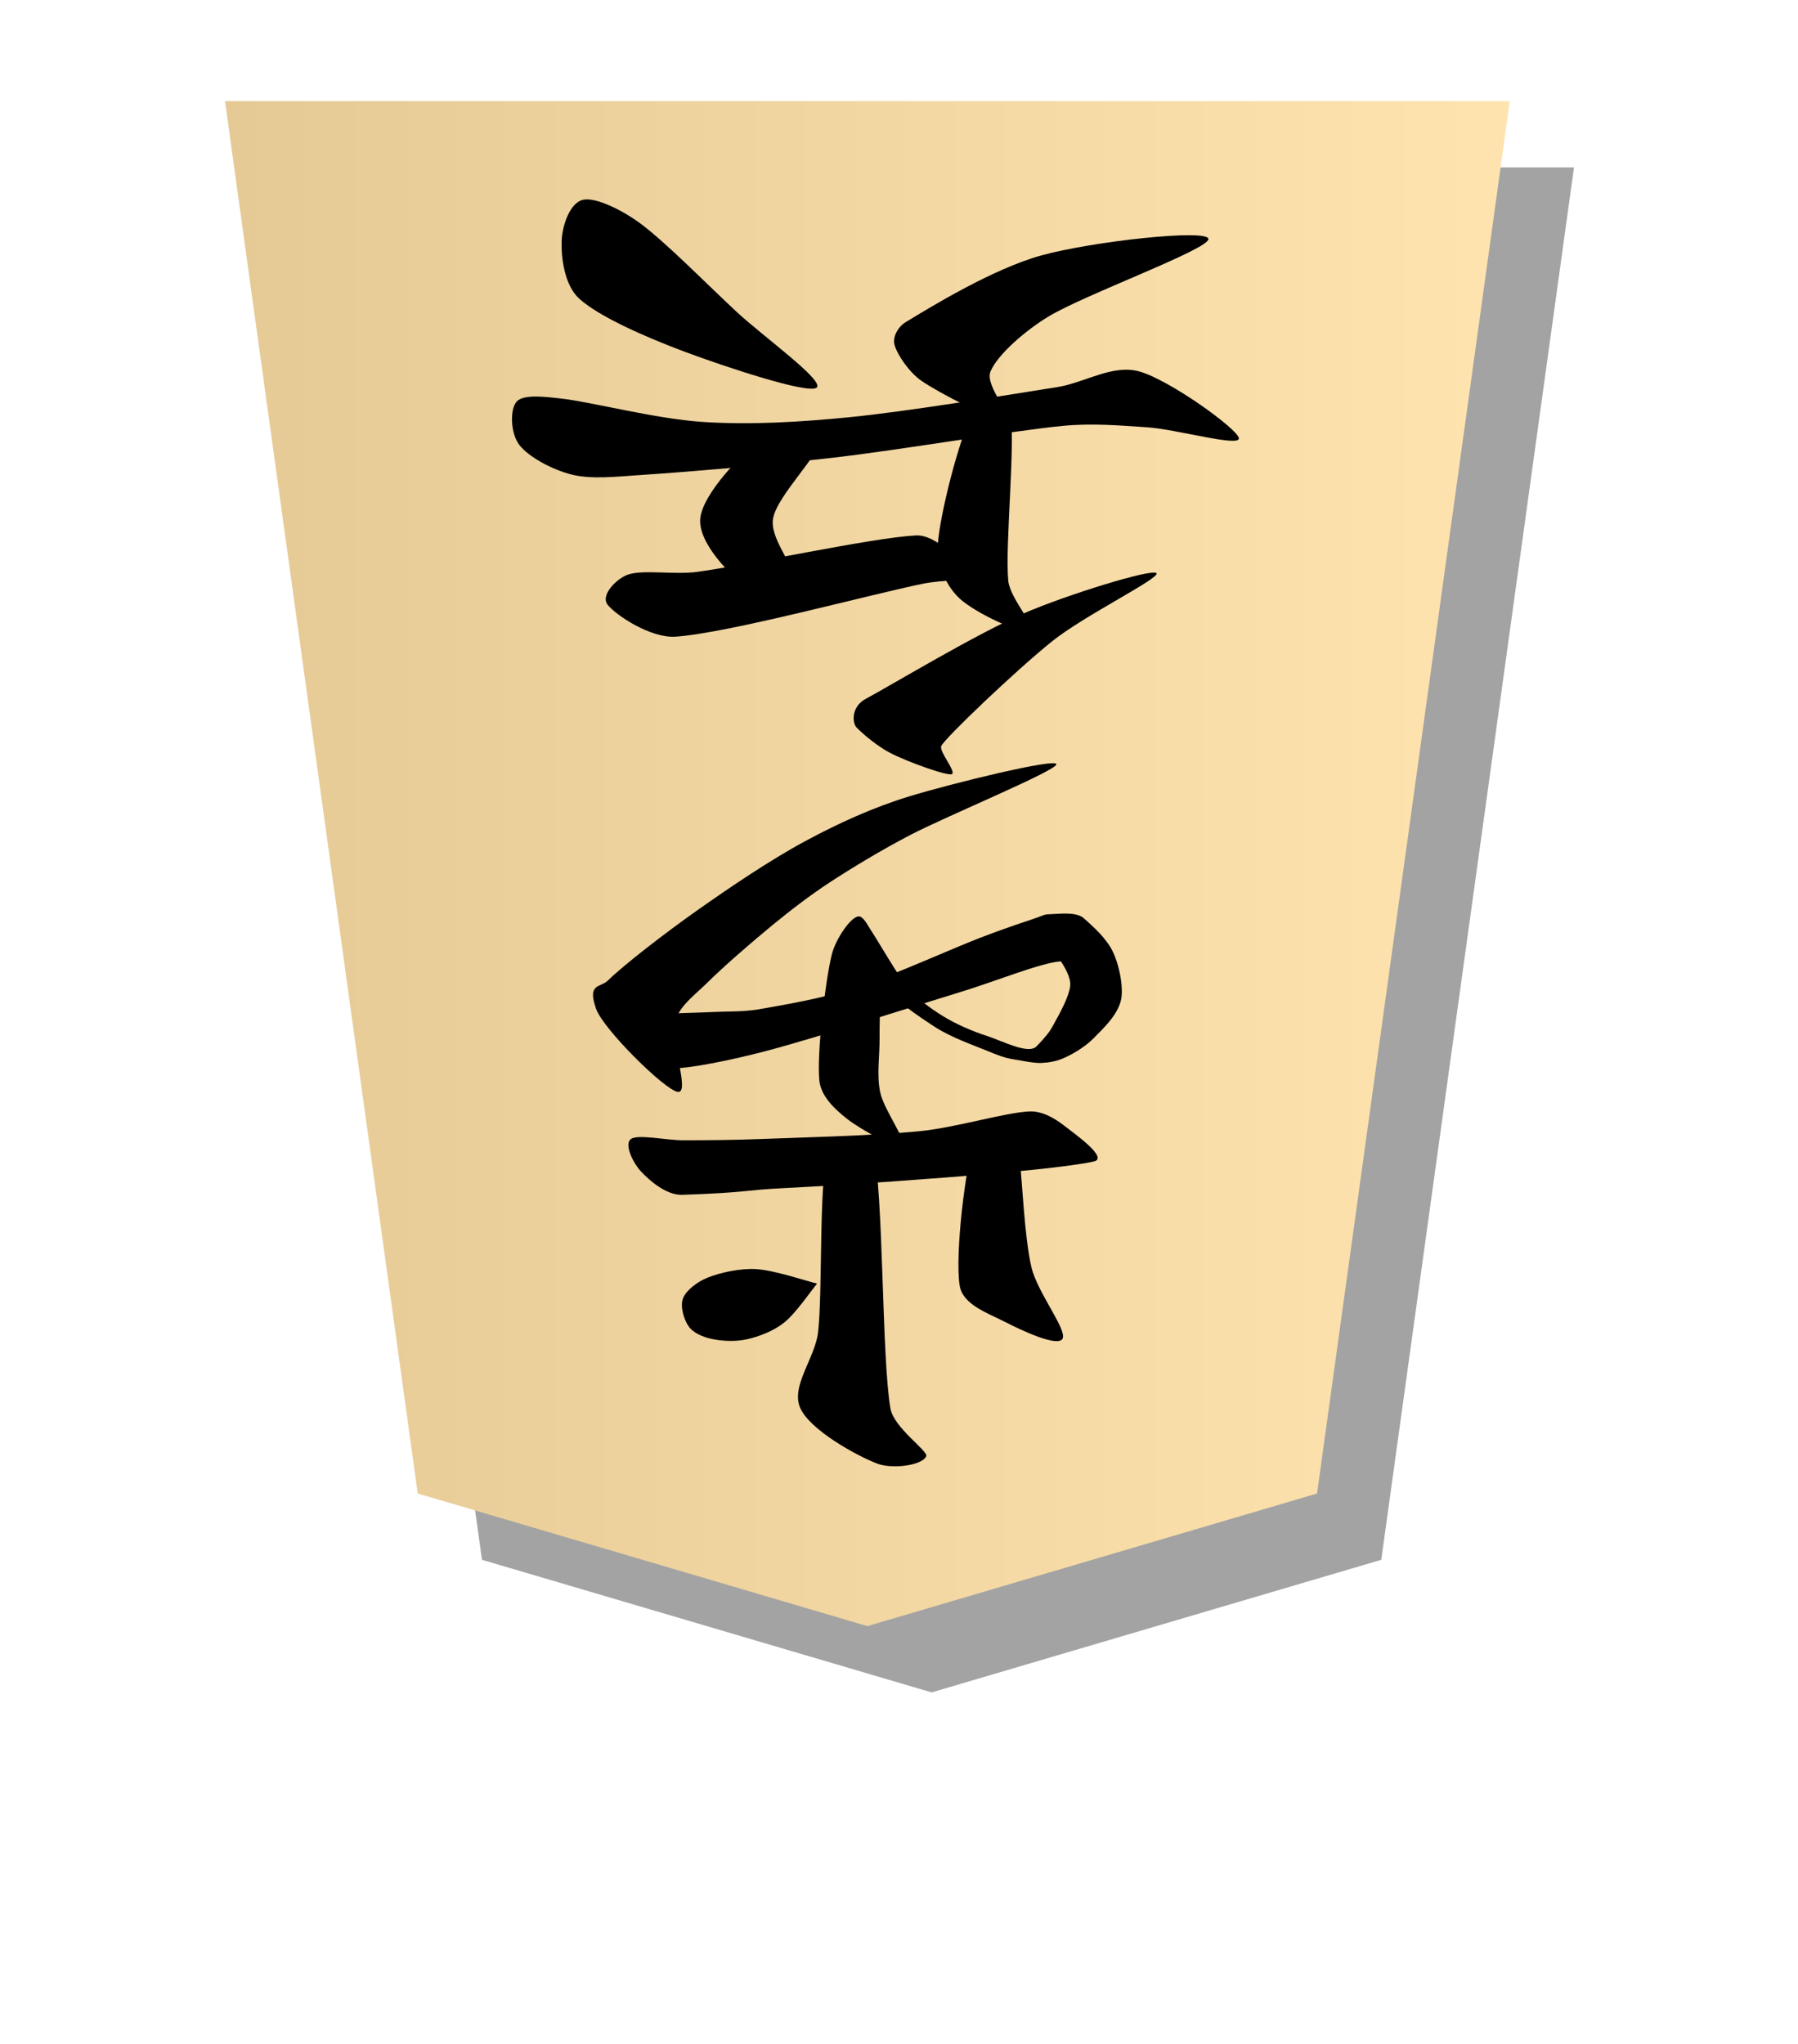 <?xml version="1.0" encoding="UTF-8" standalone="no"?>
<!DOCTYPE svg PUBLIC "-//W3C//DTD SVG 1.1//EN" "http://www.w3.org/Graphics/SVG/1.1/DTD/svg11.dtd">
<svg width="100%" height="100%" viewBox="0 0 220 250" version="1.1" 
  xmlns="http://www.w3.org/2000/svg" 
  xmlns:xlink="http://www.w3.org/1999/xlink" xml:space="preserve" 
  xmlns:serif="http://www.serif.com/" style="fill-rule:evenodd;clip-rule:evenodd;stroke-linejoin:round;stroke-miterlimit:2;">
  <g transform="matrix(-0.786,0,0,-0.811,192.591,207.004)">
    <filter id="drop-shadow">
      <feGaussianBlur in="SourceAlpha" stdDeviation="7"/>
    </filter>
    <defs>
      <linearGradient id="GradientOverlay">
        <stop offset="0%" stop-color="#fff"/>
        <stop offset="100%" stop-color="#000"/>
      </linearGradient>
    </defs>
    <path d="M30,20L30,20L100,0L170,20L170,20L200,230L0,230L30,20Z" filter="url(#drop-shadow)" opacity="0.6"/>
    <path d="M40,30L40,30L110,10L180,30L180,30L210,240L10,240L40,30Z" style="fill:rgb(255,225,167);"/>
    <path d="M40,30L40,30L110,10L180,30L180,30L210,240L10,240L40,30Z" style="fill:url(#GradientOverlay);" opacity="0.1"/>
  </g>
  <g transform="matrix(-1.136,0,0,-1.136,227.5,260.482)">
    <path d="M85.809,85.174C85.331,86.151 88.518,90.125 89.164,92.837C89.94,96.094 90.17,102.485 90.463,104.714C90.531,105.233 90.434,106.029 90.923,106.213C91.725,106.515 94.744,107.883 95.271,106.529C96.267,103.971 97.436,94.122 96.896,90.863C96.557,88.816 93.879,87.923 92.033,86.976C90.185,86.028 86.287,84.197 85.809,85.174Z"/>
    <g transform="matrix(1,0,0,1,0.655,0.603)">
      <path d="M85.01,107.514C86.063,108.333 87.383,109.079 88.716,109.027C91.299,108.925 96.535,107.309 100.508,106.906C105.401,106.408 113.813,106.207 118.07,106.043C120.728,105.941 123.786,105.921 126.05,105.922C127.919,105.923 130.895,106.606 131.655,106.052C132.414,105.499 131.419,103.486 130.604,102.602C129.683,101.601 127.85,99.991 126.127,100.048C119.174,100.279 119.577,100.556 114.987,100.78C108.384,101.103 86.786,102.516 81.79,103.638C80.151,104.006 83.855,106.616 85.01,107.514Z"/>
    </g>
    <g transform="matrix(1,0,0,1,-1.042,0.059)">
      <path d="M104.207,105.996C103.616,106.478 106.112,109.731 106.505,111.652C106.898,113.57 106.544,115.567 106.567,117.524C106.596,119.938 106.309,123.96 106.678,126.134C106.952,127.747 107.944,130.516 108.784,130.57C109.624,130.624 111.321,128.095 111.717,126.459C112.43,123.517 113.334,115.869 113.057,112.919C112.897,111.216 111.401,109.812 110.054,108.758C108.579,107.604 104.799,105.513 104.207,105.996Z"/>
    </g>
    <path d="M88.585,115.377C88.703,114.575 86.926,114.922 86.16,115.188C85.144,115.54 83.502,116.461 82.488,117.491C81.371,118.626 79.649,120.216 79.459,121.995C79.268,123.774 80.077,127.113 81.345,128.166C82.614,129.218 86.462,129.151 87.071,128.309C87.679,127.467 84.781,124.966 84.998,123.115C85.25,120.959 88.392,116.698 88.585,115.377Z"/>
    <g transform="matrix(1,0,0,1,1.147,-4.958)">
      <path d="M126.133,116.695C124.721,116.457 126.961,122.242 126.433,124.197C125.957,125.956 124.256,127.137 122.963,128.421C121.208,130.165 118.109,132.851 115.905,134.657C113.922,136.281 111.884,137.85 109.739,139.254C107.275,140.865 104.078,142.787 101.122,144.327C97.054,146.446 85.324,151.27 85.333,151.968C85.342,152.666 96.675,149.888 101.176,148.512C105.05,147.328 108.774,145.634 112.342,143.715C116.161,141.661 120.536,138.697 124.089,136.189C127.403,133.849 131.855,130.429 133.659,128.668C134.443,127.903 135.906,128.41 134.909,125.628C134.114,123.41 127.546,116.934 126.133,116.695Z"/>
    </g>
    <path d="M100.5,72.499C100.249,73.076 103.994,75.543 104.359,77.66C105.31,83.181 105.085,101.026 106.209,105.625C106.596,107.213 110.628,106.823 111.099,105.258C112.087,101.971 111.646,90.499 112.141,85.905C112.442,83.108 115.128,80.056 114.068,77.69C113.007,75.325 108.041,72.576 105.78,71.711C104.118,71.075 100.923,71.526 100.5,72.499Z"/>
    <g transform="matrix(1,0,0,1,-0.791,2.472)">
      <path d="M113.048,88.619C114.146,88.879 117.673,90.075 119.639,90.182C121.398,90.278 123.535,89.787 124.843,89.263C125.912,88.835 127.147,87.914 127.487,87.039C127.826,86.164 127.392,84.742 126.88,84.013C126.368,83.284 125.328,82.869 124.414,82.665C123.371,82.433 121.857,82.344 120.625,82.62C119.324,82.91 117.758,83.499 116.61,84.409C115.347,85.409 113.642,87.917 113.048,88.619Z"/>
    </g>
    <path d="M107.387,130.353C106.914,130.263 104.002,124.819 102.562,123.081C101.508,121.809 100.151,120.79 98.747,119.922C97.307,119.032 95.6,118.293 93.924,117.744C92.242,117.192 89.521,115.759 88.65,116.614C86.891,118.337 86.294,119.839 86.009,119.603C85.725,119.367 86.103,115.929 86.943,115.2C87.782,114.471 89.868,115.067 91.047,115.231C92.076,115.374 93.052,115.79 94.013,116.185C95.433,116.768 97.862,117.614 99.567,118.728C101.465,119.968 104.1,121.688 105.403,123.625C106.707,125.563 107.861,130.444 107.387,130.353Z"/>
    <path d="M83.539,130.442C84.367,131.171 86.308,130.882 87.229,130.863C87.867,130.849 87.763,130.753 89.066,130.326C89.628,130.141 90.262,129.928 90.928,129.698C92.156,129.274 93.495,128.791 94.7,128.325C97.901,127.086 104.284,124.18 108.271,122.895C111.635,121.811 116.103,121.041 118.626,120.614C120.2,120.348 121.827,120.412 123.409,120.337C124.977,120.262 126.962,120.225 128.116,120.163C128.857,120.123 129.906,120.552 130.334,119.962C130.762,119.372 131.037,117.571 130.686,116.621C130.335,115.671 129.362,114.306 128.227,114.262C126.079,114.179 121.211,115.229 117.794,116.124C112.547,117.498 102.043,120.895 96.748,122.506C93.171,123.593 88.141,125.645 86.023,125.787C84.98,125.857 84.41,124.125 84.039,123.359C83.723,122.704 84.224,120.807 83.799,121.191C83.374,121.575 82.127,124.29 81.491,125.662C80.936,126.863 79.399,126.799 83.539,130.442Z"/>
  </g>
  <g transform="matrix(-1.136,0,0,-1.136,225.323,262.2)">
    <path d="M95.779,147.486C95.461,147.887 97.205,149.901 96.965,150.481C96.628,151.293 88.903,158.647 85.04,161.75C81.546,164.556 73.293,168.592 73.785,169.101C74.277,169.61 83.451,166.77 87.992,164.806C93.216,162.547 101.921,157.284 105.132,155.545C106.531,154.788 106.595,153.24 106.166,152.571C106.078,152.434 104.351,150.741 102.519,149.771C100.657,148.785 96.055,147.138 95.779,147.486Z"/>
    <path d="M87.394,162.802C86.517,163.121 89.569,166.315 89.75,168.3C90.112,172.246 88.906,183.52 89.563,186.481C89.864,187.832 93.035,187.281 93.697,186.065C94.992,183.684 97.117,175.474 97.336,172.194C97.475,170.113 96.525,167.818 95.009,166.386C93.352,164.82 88.27,162.483 87.394,162.802Z"/>
    <path d="M95.007,170.672C96.143,171.4 97.924,173.251 99.689,173.161C104.391,172.922 118.046,169.944 123.222,169.239C125.71,168.9 129.135,169.517 130.749,168.928C131.963,168.485 133.696,166.728 132.905,165.706C132.046,164.594 128.279,162.079 125.589,162.259C119.914,162.637 104.303,166.888 98.851,167.977C96.879,168.371 93.515,168.346 92.875,168.795C92.234,169.244 94.21,170.161 95.007,170.672Z"/>
    <path d="M112.95,168.405C112.484,169.643 115.506,172.741 115.075,175.015C114.601,177.512 109.926,181.955 110.109,183.385C110.293,184.814 114.481,184.699 116.174,183.592C118.31,182.196 122.638,177.676 122.921,175.009C123.203,172.342 119.531,168.69 117.869,167.589C116.484,166.671 113.416,167.168 112.95,168.405Z"/>
    <path d="M64.909,183.635C65.058,184.637 72.363,189.897 75.623,190.813C78.514,191.625 81.508,189.599 84.474,189.132C89.685,188.31 100.529,186.51 106.89,185.885C112.118,185.371 117.462,185.043 122.642,185.38C127.808,185.716 134.625,187.54 137.968,187.905C139.539,188.077 141.955,188.401 142.699,187.572C143.443,186.743 143.365,184.17 142.433,182.933C141.447,181.623 138.885,180.246 136.784,179.715C134.624,179.169 131.908,179.499 129.478,179.656C124.766,179.961 115.48,180.732 108.51,181.542C100.903,182.426 89.469,184.416 83.839,184.959C80.815,185.25 77.758,185.01 74.728,184.798C71.573,184.577 64.76,182.632 64.909,183.635Z"/>
    <path d="M90.192,185.67C88.956,185.847 92.358,189.197 91.649,190.842C90.855,192.684 87.867,195.241 85.428,196.722C81.518,199.096 68.067,203.988 68.189,205.087C68.312,206.186 80.723,204.814 86.163,203.316C91.414,201.871 98.187,197.712 100.827,196.105C101.595,195.637 102.24,194.54 101.999,193.674C101.706,192.62 100.411,190.693 99.067,189.782C97.099,188.448 91.428,185.493 90.192,185.67Z"/>
    <path d="M110.391,189.067C109.461,189.788 116.14,194.566 119.052,197.275C122.241,200.241 126.767,204.856 129.521,206.859C131.28,208.138 134.186,209.625 135.575,209.293C136.964,208.961 137.796,206.526 137.853,204.868C137.916,203.092 137.56,200.093 135.947,198.64C133.744,196.653 128.585,194.43 124.631,192.949C120.371,191.354 111.32,188.346 110.391,189.067Z"/>
  </g>
</svg>
